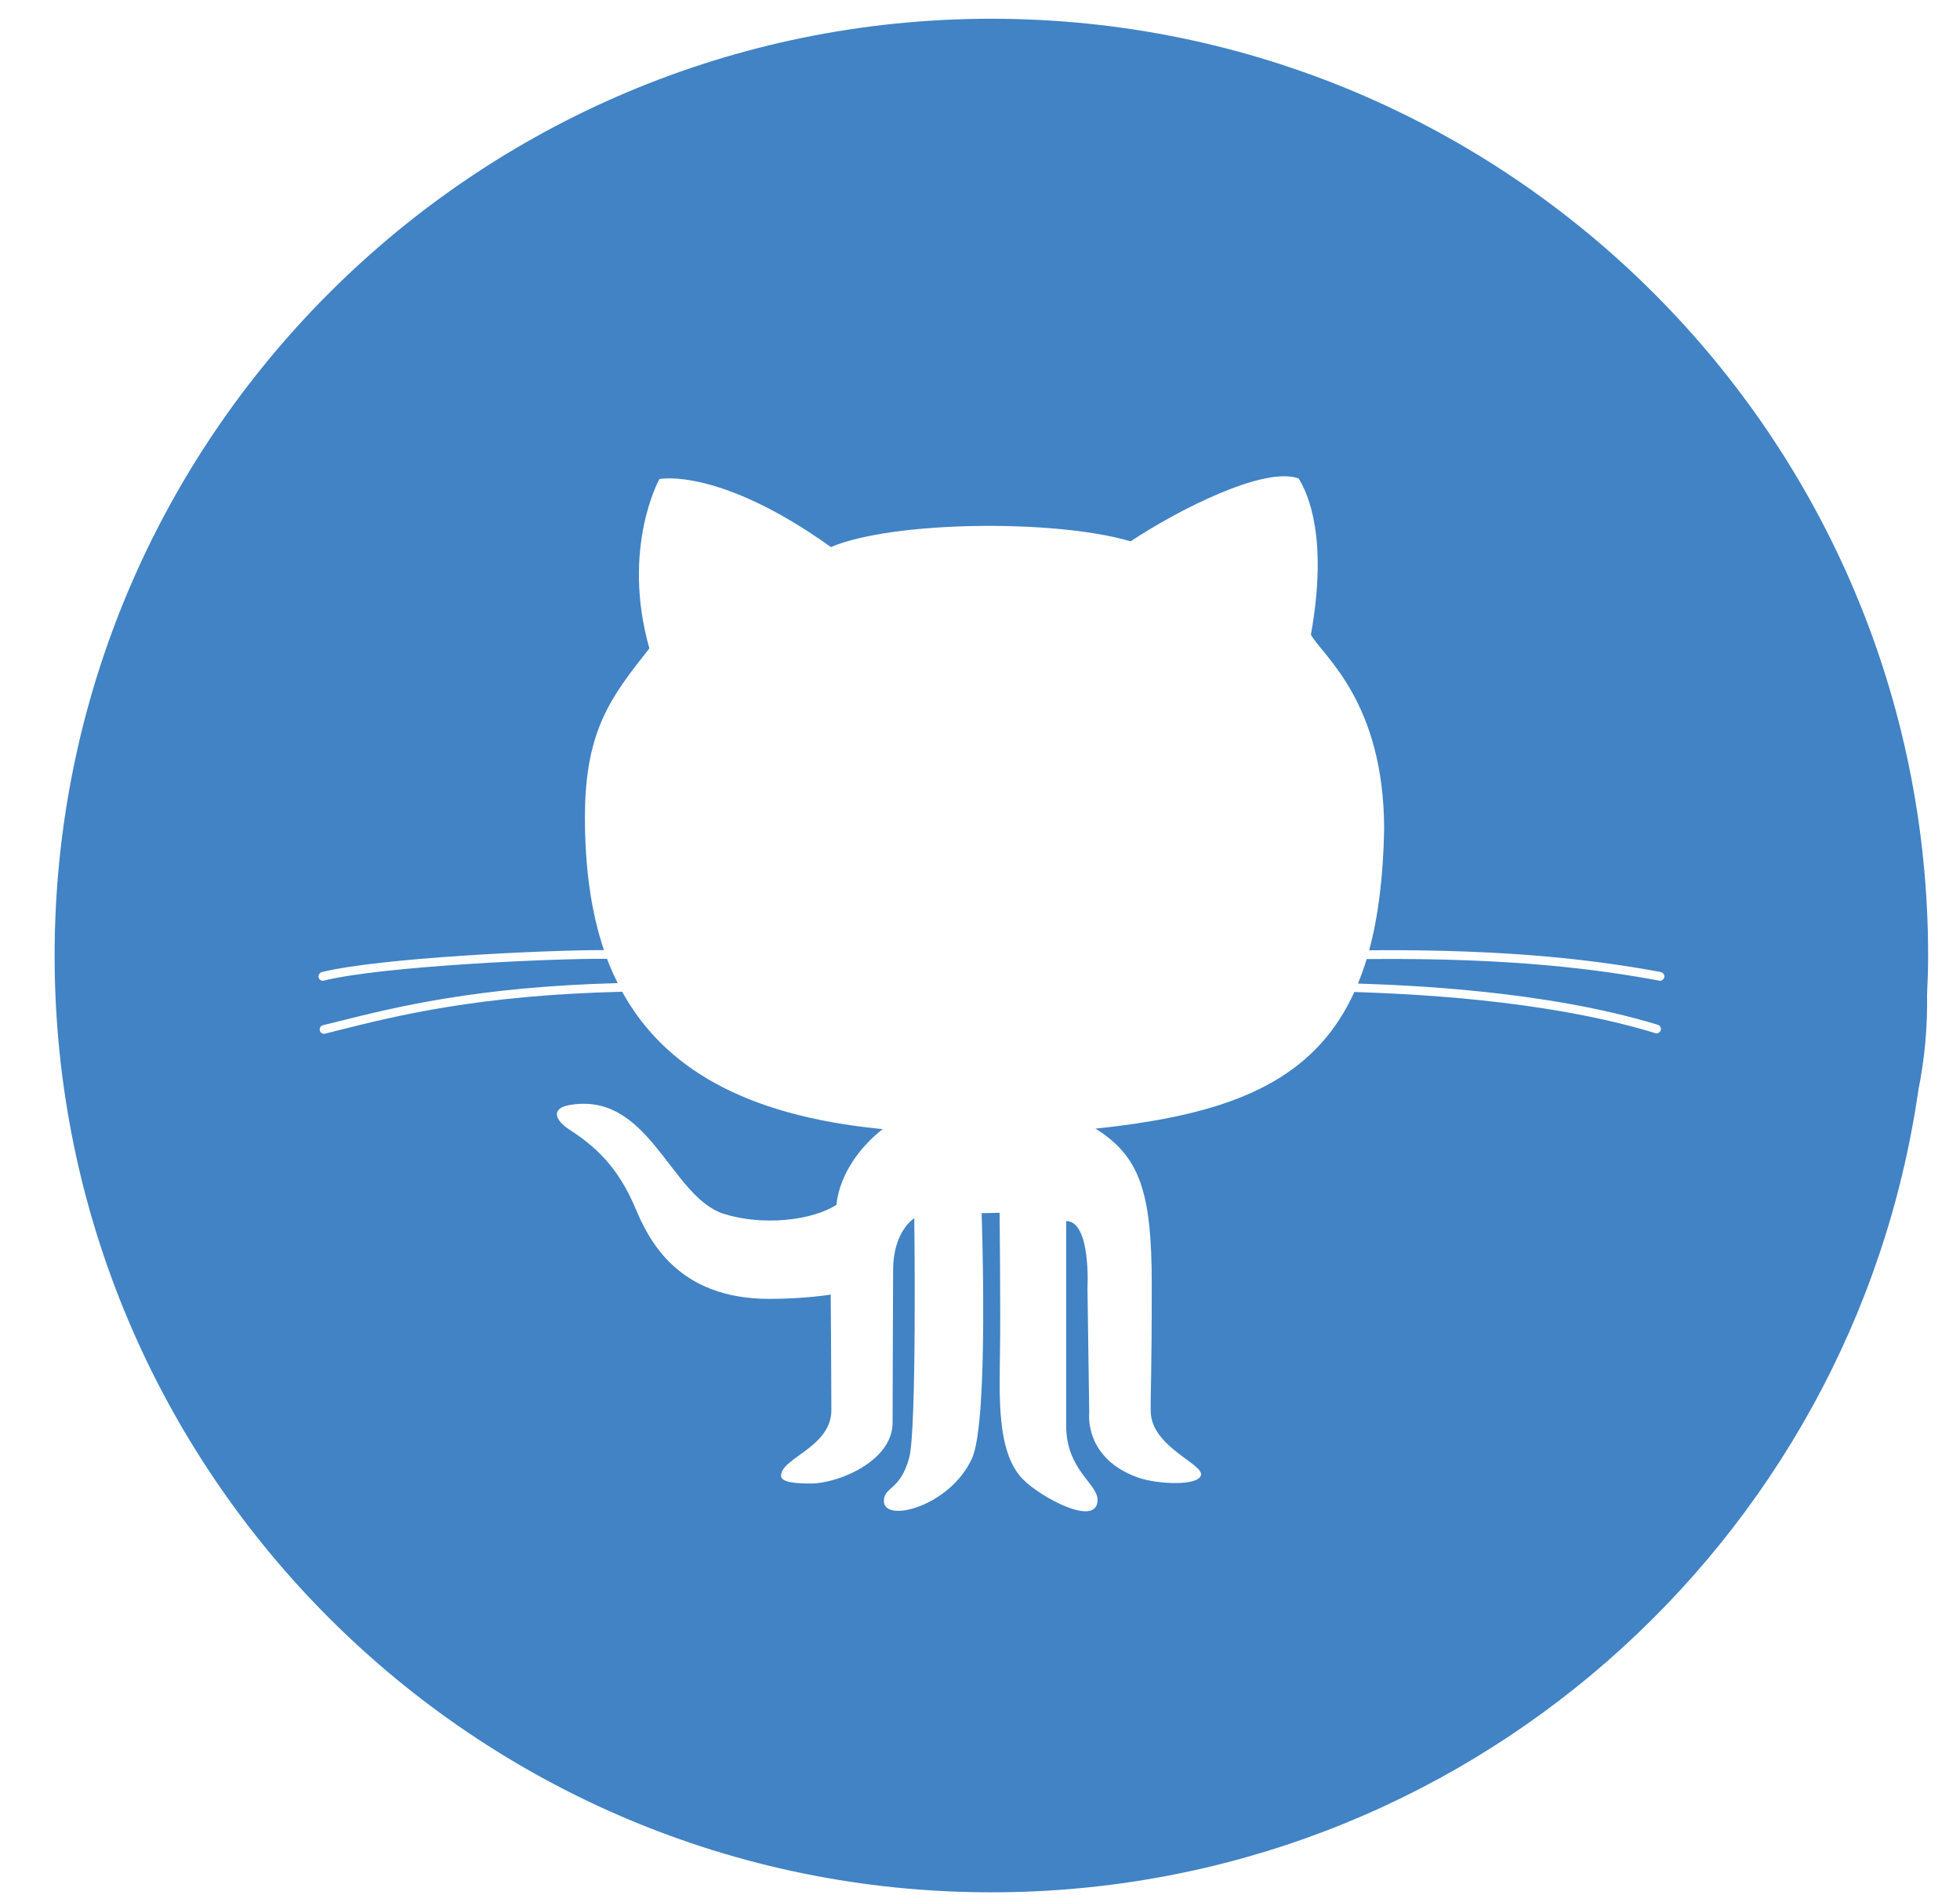 <svg width="30px" height="29px" viewBox="0 0 30 29" xmlns="http://www.w3.org/2000/svg"><g id="Page-1" stroke="none" stroke-width="1" fill="none" fill-rule="evenodd"><g id="v4-circle" transform="translate(-180, -144)" fill="#4183C4"><path d="M195.174,144.287 C187.256,144.287 180.836,150.707 180.836,158.625 C180.836,166.543 187.256,172.963 195.174,172.963 C202.393,172.963 208.363,167.626 209.363,160.683 C209.459,160.209 209.504,159.721 209.496,159.218 C209.506,159.021 209.512,158.823 209.512,158.625 C209.512,150.707 203.092,144.287 195.174,144.287 L195.174,144.287 Z M205.375,159.685 C205.41,159.696 205.43,159.733 205.42,159.768 C205.41,159.796 205.385,159.815 205.358,159.815 C205.35,159.815 205.344,159.815 205.337,159.813 C203.597,159.281 201.446,159.208 200.73,159.183 C200.175,160.401 199.103,160.94 197.416,161.192 L197.416,161.193 C197.209,161.223 196.992,161.251 196.768,161.274 C197.438,161.696 197.629,162.225 197.629,163.653 C197.629,165.082 197.609,165.274 197.613,165.602 C197.621,166.141 198.412,166.401 198.383,166.574 C198.352,166.747 197.721,166.72 197.426,166.617 C196.588,166.324 196.672,165.628 196.672,165.628 L196.645,163.718 C196.645,163.718 196.702,162.689 196.319,162.689 L196.319,165.818 C196.319,166.498 196.799,166.705 196.799,166.956 C196.799,167.389 195.926,166.915 195.66,166.644 C195.252,166.235 195.299,165.365 195.306,164.679 C195.316,164.015 195.3,162.562 195.3,162.562 L195.025,162.568 C195.025,162.568 195.138,165.741 194.879,166.318 C194.543,167.06 193.529,167.316 193.529,166.976 C193.529,166.749 193.777,166.823 193.916,166.312 C194.035,165.879 193.994,162.646 193.994,162.646 C193.994,162.646 193.67,162.837 193.67,163.444 C193.67,163.72 193.662,165.304 193.662,165.775 C193.662,166.369 192.82,166.706 192.416,166.706 C192.211,166.706 191.955,166.696 191.955,166.587 C191.955,166.313 192.725,166.152 192.725,165.582 C192.725,165.087 192.715,163.814 192.715,163.814 C192.715,163.814 192.326,163.88 191.774,163.88 C190.378,163.88 189.934,162.99 189.725,162.491 C189.452,161.843 189.096,161.537 188.721,161.293 C188.489,161.144 188.436,160.968 188.703,160.916 C189.939,160.685 190.256,162.318 191.08,162.579 C191.67,162.765 192.426,162.684 192.803,162.44 C192.852,161.94 193.213,161.508 193.512,161.282 C193.494,161.28 193.475,161.278 193.455,161.276 C191.391,161.067 190.162,160.339 189.523,159.179 C187.328,159.232 186.082,159.543 185.168,159.772 C185.104,159.789 185.037,159.805 184.975,159.821 C184.969,159.822 184.963,159.823 184.959,159.823 C184.928,159.823 184.902,159.803 184.895,159.772 C184.885,159.737 184.909,159.7 184.944,159.691 C185.005,159.675 185.071,159.66 185.137,159.644 C186.047,159.415 187.285,159.105 189.455,159.047 C189.394,158.927 189.34,158.804 189.291,158.675 C188.449,158.668 185.85,158.788 184.959,159.008 C184.953,159.011 184.947,159.011 184.943,159.011 C184.912,159.011 184.884,158.99 184.877,158.96 C184.869,158.924 184.891,158.888 184.926,158.878 C185.809,158.661 188.346,158.54 189.244,158.542 C189.043,157.947 188.953,157.267 188.953,156.505 C188.953,155.154 189.373,154.646 189.939,153.924 C189.505,152.384 190.093,151.332 190.093,151.332 C190.093,151.332 191.001,151.144 192.718,152.373 C193.65,151.976 196.13,151.94 197.306,152.285 C198.027,151.807 199.345,151.133 199.876,151.322 C200.021,151.554 200.331,152.229 200.065,153.714 C200.245,154.04 201.184,154.734 201.186,156.694 C201.172,157.417 201.096,158.028 200.957,158.544 C203.195,158.526 204.512,158.711 205.42,158.877 C205.455,158.886 205.481,158.919 205.475,158.956 C205.467,158.987 205.44,159.011 205.409,159.011 C205.405,159.011 205.399,159.011 205.397,159.009 C204.489,158.842 203.172,158.657 200.918,158.679 C200.879,158.81 200.834,158.933 200.785,159.054 C201.553,159.079 203.66,159.161 205.375,159.685 L205.375,159.685 Z" id="Shape"></path></g></g></svg>